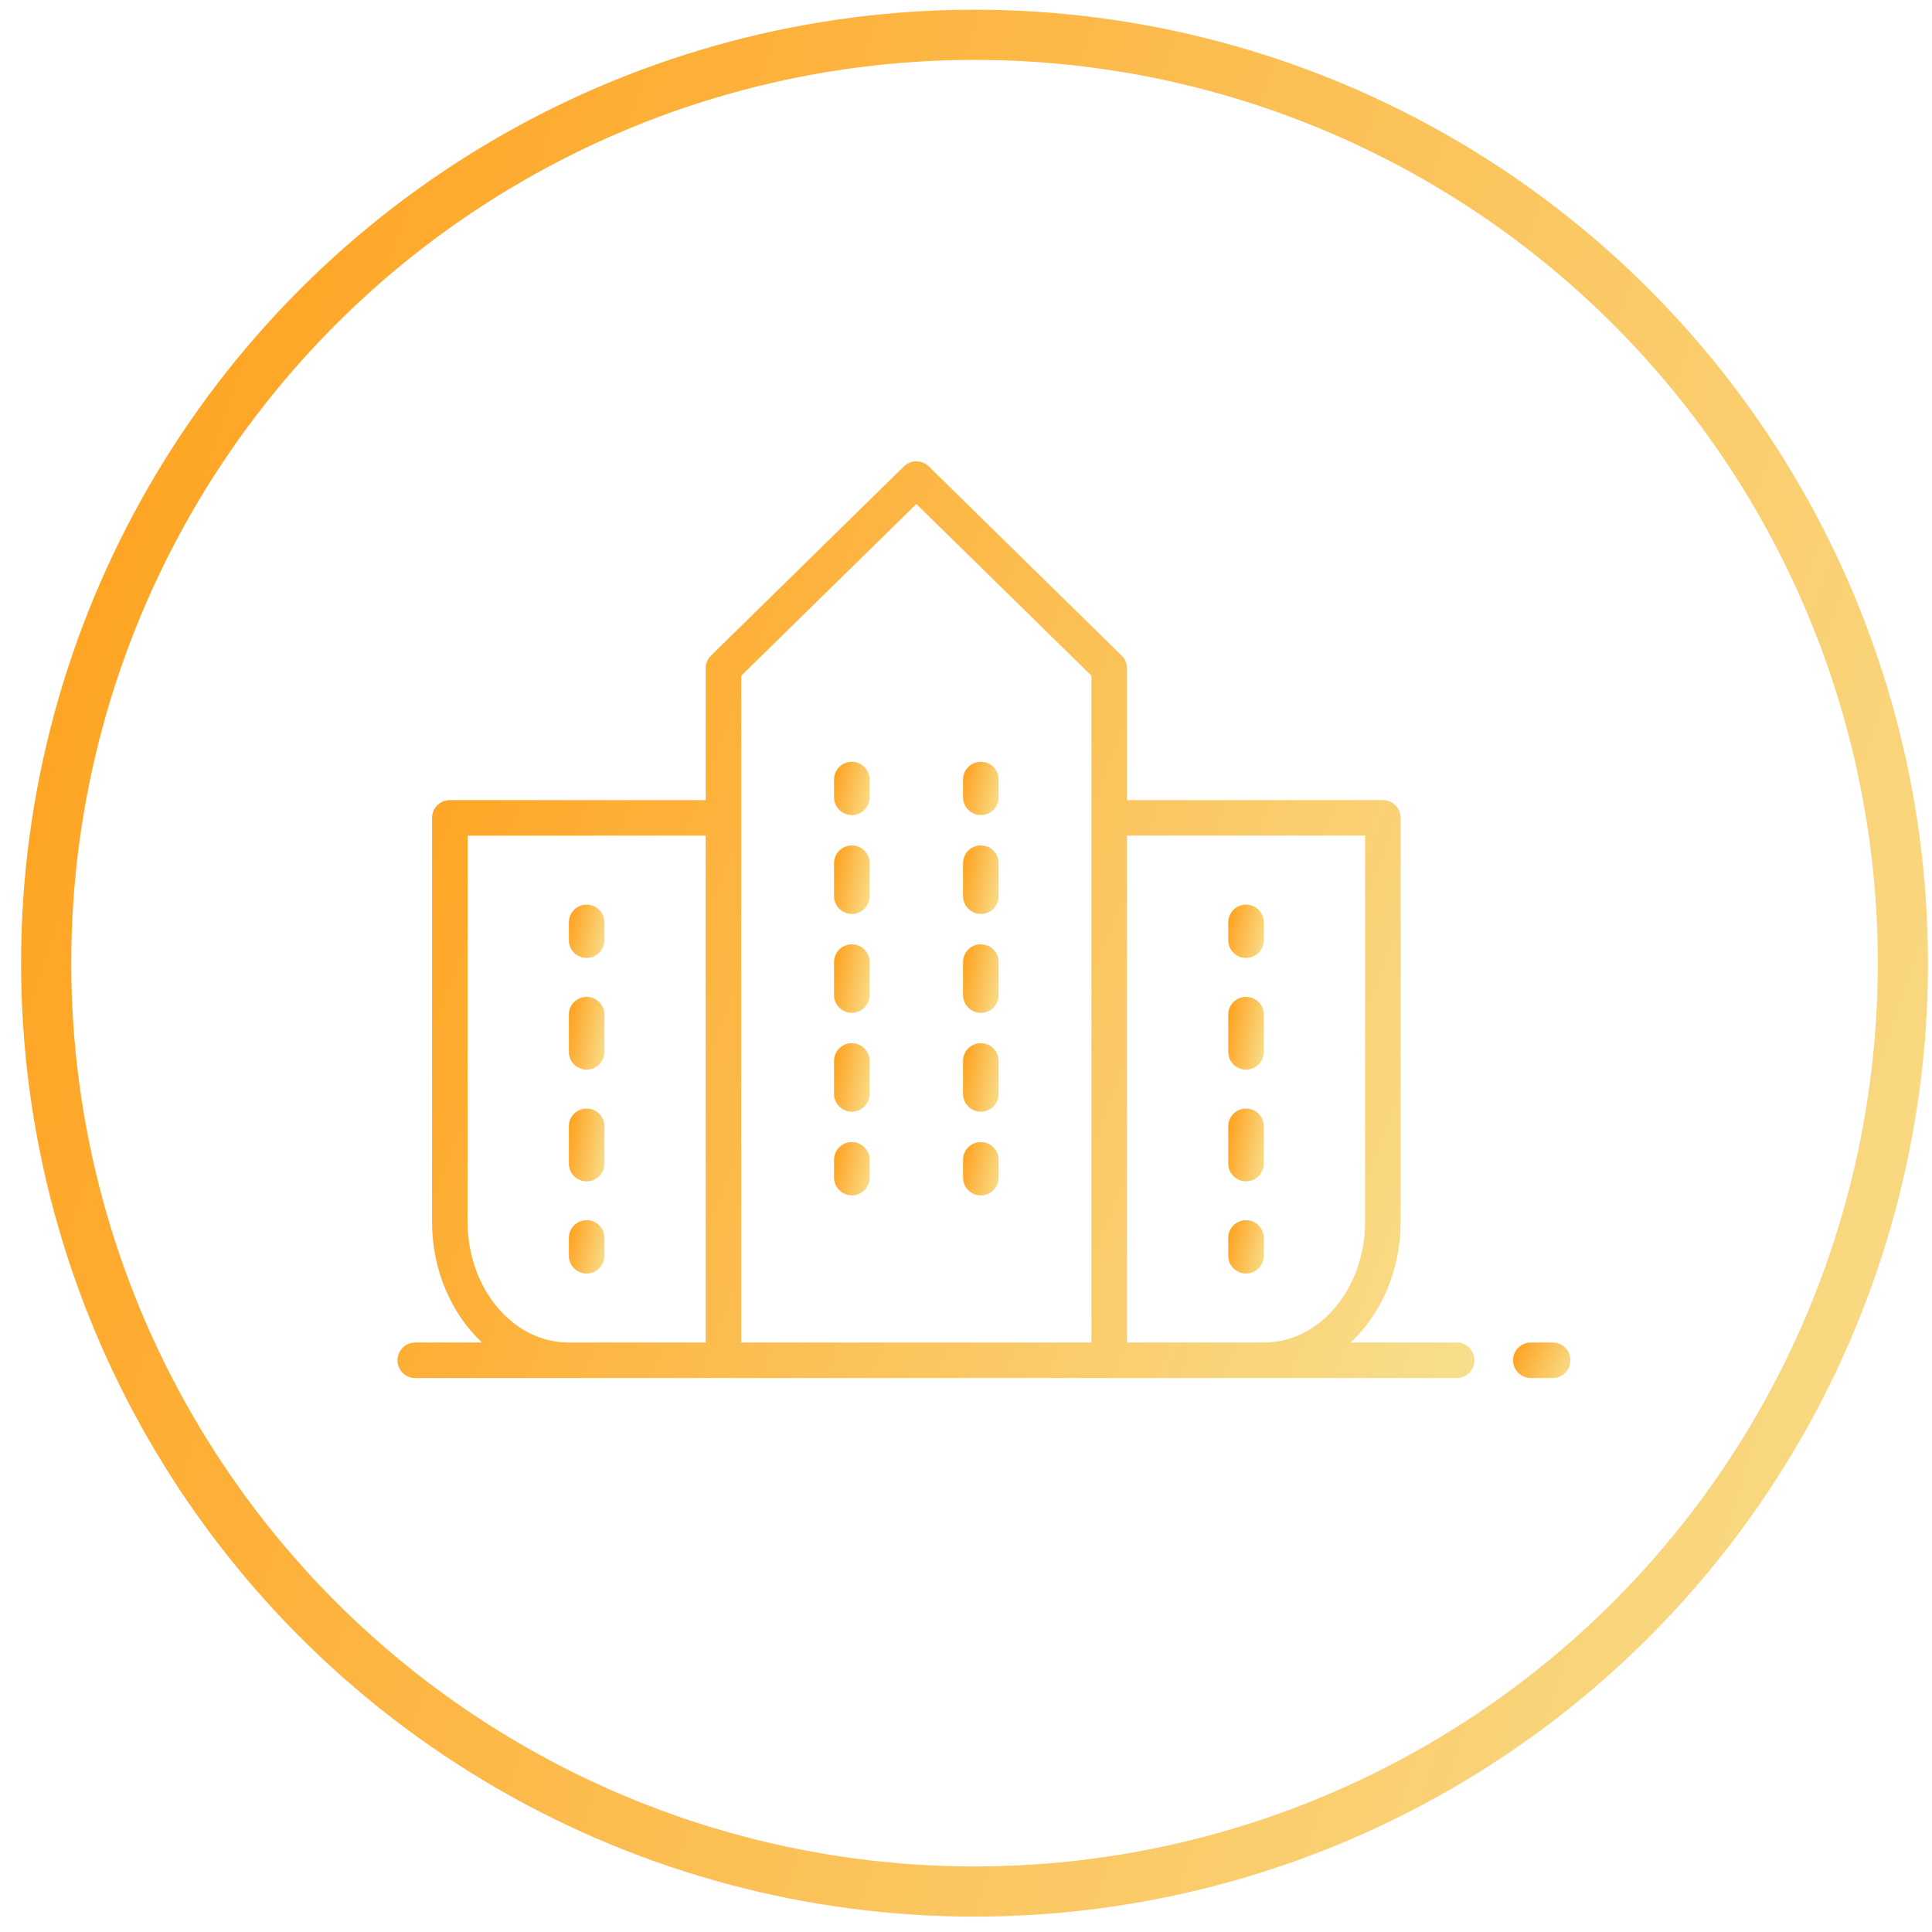 <svg width="77" height="77" viewBox="0 0 77 77" fill="none" xmlns="http://www.w3.org/2000/svg">
    <circle cx="38.84" cy="38.387" r="37" stroke="url(#paint0_linear)" stroke-width="2"/>
    <path d="M33.95 30.36C33.558 30.36 33.241 30.677 33.241 31.068V31.777C33.241 32.168 33.558 32.485 33.95 32.485C34.341 32.485 34.658 32.168 34.658 31.777V31.068C34.658 30.677 34.341 30.36 33.95 30.36Z" fill="url(#paint1_linear)"/>
    <path d="M33.95 33.695C33.558 33.695 33.241 34.011 33.241 34.403V35.716C33.241 36.108 33.558 36.425 33.95 36.425C34.341 36.425 34.658 36.108 34.658 35.716V34.403C34.658 34.012 34.341 33.695 33.95 33.695Z" fill="url(#paint2_linear)"/>
    <path d="M33.95 41.576C33.558 41.576 33.241 41.893 33.241 42.284V43.597C33.241 43.989 33.558 44.306 33.95 44.306C34.341 44.306 34.658 43.989 34.658 43.597V42.284C34.658 41.893 34.341 41.576 33.95 41.576Z" fill="url(#paint3_linear)"/>
    <path d="M33.95 37.636C33.558 37.636 33.241 37.953 33.241 38.344V39.658C33.241 40.049 33.558 40.366 33.95 40.366C34.341 40.366 34.658 40.049 34.658 39.658V38.344C34.658 37.953 34.341 37.636 33.95 37.636Z" fill="url(#paint4_linear)"/>
    <path d="M33.95 45.517C33.558 45.517 33.241 45.834 33.241 46.226V46.934C33.241 47.326 33.558 47.642 33.95 47.642C34.341 47.642 34.658 47.326 34.658 46.934V46.226C34.658 45.834 34.341 45.517 33.95 45.517Z" fill="url(#paint5_linear)"/>
    <path d="M39.091 30.36C38.7 30.36 38.383 30.677 38.383 31.068V31.777C38.383 32.168 38.7 32.485 39.091 32.485C39.483 32.485 39.8 32.168 39.8 31.777V31.068C39.8 30.677 39.483 30.36 39.091 30.36Z" fill="url(#paint6_linear)"/>
    <path d="M39.091 37.636C38.7 37.636 38.383 37.953 38.383 38.344V39.658C38.383 40.049 38.7 40.366 39.091 40.366C39.483 40.366 39.8 40.049 39.8 39.658V38.344C39.8 37.953 39.483 37.636 39.091 37.636Z" fill="url(#paint7_linear)"/>
    <path d="M39.091 41.576C38.7 41.576 38.383 41.893 38.383 42.284V43.597C38.383 43.989 38.7 44.306 39.091 44.306C39.483 44.306 39.8 43.989 39.8 43.597V42.284C39.8 41.893 39.483 41.576 39.091 41.576Z" fill="url(#paint8_linear)"/>
    <path d="M39.091 33.695C38.7 33.695 38.383 34.011 38.383 34.403V35.716C38.383 36.108 38.7 36.425 39.091 36.425C39.483 36.425 39.8 36.108 39.8 35.716V34.403C39.8 34.012 39.483 33.695 39.091 33.695Z" fill="url(#paint9_linear)"/>
    <path d="M39.091 45.517C38.7 45.517 38.383 45.834 38.383 46.226V46.934C38.383 47.326 38.7 47.642 39.091 47.642C39.483 47.642 39.8 47.326 39.8 46.934V46.226C39.8 45.834 39.483 45.517 39.091 45.517Z" fill="url(#paint10_linear)"/>
    <path d="M23.381 36.054C22.989 36.054 22.672 36.371 22.672 36.763V37.471C22.672 37.863 22.989 38.179 23.381 38.179C23.772 38.179 24.089 37.863 24.089 37.471V36.763C24.089 36.372 23.772 36.054 23.381 36.054Z" fill="url(#paint11_linear)"/>
    <path d="M23.381 39.73C22.989 39.73 22.672 40.047 22.672 40.438V41.922C22.672 42.314 22.989 42.631 23.381 42.631C23.772 42.631 24.089 42.314 24.089 41.922V40.438C24.089 40.047 23.772 39.73 23.381 39.73Z" fill="url(#paint12_linear)"/>
    <path d="M23.381 44.182C22.989 44.182 22.672 44.498 22.672 44.89V46.374C22.672 46.766 22.989 47.083 23.381 47.083C23.772 47.083 24.089 46.766 24.089 46.374V44.89C24.089 44.498 23.772 44.182 23.381 44.182Z" fill="url(#paint13_linear)"/>
    <path d="M23.381 48.631C22.989 48.631 22.672 48.948 22.672 49.34V50.048C22.672 50.44 22.989 50.756 23.381 50.756C23.772 50.756 24.089 50.44 24.089 50.048V49.34C24.089 48.948 23.772 48.631 23.381 48.631Z" fill="url(#paint14_linear)"/>
    <path d="M49.66 36.054C49.269 36.054 48.952 36.371 48.952 36.763V37.471C48.952 37.863 49.269 38.179 49.66 38.179C50.052 38.179 50.369 37.863 50.369 37.471V36.763C50.369 36.372 50.052 36.054 49.66 36.054Z" fill="url(#paint15_linear)"/>
    <path d="M49.66 44.182C49.269 44.182 48.952 44.498 48.952 44.89V46.374C48.952 46.766 49.269 47.083 49.66 47.083C50.052 47.083 50.369 46.766 50.369 46.374V44.89C50.369 44.498 50.052 44.182 49.66 44.182Z" fill="url(#paint16_linear)"/>
    <path d="M49.66 39.73C49.269 39.73 48.952 40.047 48.952 40.438V41.922C48.952 42.314 49.269 42.631 49.66 42.631C50.052 42.631 50.369 42.314 50.369 41.922V40.438C50.369 40.047 50.052 39.73 49.66 39.73Z" fill="url(#paint17_linear)"/>
    <path d="M49.66 48.631C49.269 48.631 48.952 48.948 48.952 49.34V50.048C48.952 50.44 49.269 50.756 49.66 50.756C50.052 50.756 50.369 50.44 50.369 50.048V49.34C50.369 48.948 50.052 48.631 49.66 48.631Z" fill="url(#paint18_linear)"/>
    <path d="M61.881 53.506H61.011C60.619 53.506 60.302 53.822 60.302 54.214C60.302 54.606 60.619 54.922 61.011 54.922H61.881C62.273 54.922 62.59 54.606 62.59 54.214C62.59 53.822 62.273 53.506 61.881 53.506Z" fill="url(#paint19_linear)"/>
    <path d="M58.055 53.505H53.832C55.047 52.363 55.822 50.63 55.822 48.695V32.596C55.822 32.205 55.505 31.888 55.114 31.888H44.916V26.634C44.916 26.443 44.84 26.261 44.703 26.128L37.016 18.589C36.74 18.319 36.299 18.319 36.024 18.589L28.338 26.128C28.203 26.261 28.126 26.443 28.126 26.634V31.888H17.928C17.536 31.888 17.22 32.205 17.22 32.596V48.696C17.22 50.631 17.995 52.364 19.209 53.506H16.548C16.157 53.506 15.84 53.823 15.84 54.214C15.84 54.606 16.157 54.923 16.548 54.923H22.658H28.834H44.208H50.384H58.055C58.446 54.923 58.763 54.606 58.763 54.214C58.763 53.823 58.446 53.505 58.055 53.505ZM18.636 48.695V33.305H28.125V53.506H22.657C20.44 53.505 18.636 51.347 18.636 48.695ZM29.542 32.596V26.931L36.521 20.087L43.5 26.931V32.596V53.506H29.542V32.596ZM44.916 53.505V33.304H54.405V48.695C54.405 51.347 52.601 53.505 50.383 53.505H44.916Z" fill="url(#paint20_linear)"/>
    <defs>
        <linearGradient id="paint0_linear" x1="0.84" y1="0.387" x2="92.003" y2="30.53" gradientUnits="userSpaceOnUse">
            <stop stop-color="#FF9E18"/>
            <stop offset="1" stop-color="#F8DF8D"/>
        </linearGradient>
        <linearGradient id="paint1_linear" x1="33.241" y1="30.36" x2="35.039" y2="30.756" gradientUnits="userSpaceOnUse">
            <stop stop-color="#FF9E18"/>
            <stop offset="1" stop-color="#F8DF8D"/>
        </linearGradient>
        <linearGradient id="paint2_linear" x1="33.241" y1="33.695" x2="35.072" y2="34.009" gradientUnits="userSpaceOnUse">
            <stop stop-color="#FF9E18"/>
            <stop offset="1" stop-color="#F8DF8D"/>
        </linearGradient>
        <linearGradient id="paint3_linear" x1="33.241" y1="41.576" x2="35.072" y2="41.89" gradientUnits="userSpaceOnUse">
            <stop stop-color="#FF9E18"/>
            <stop offset="1" stop-color="#F8DF8D"/>
        </linearGradient>
        <linearGradient id="paint4_linear" x1="33.241" y1="37.636" x2="35.072" y2="37.95" gradientUnits="userSpaceOnUse">
            <stop stop-color="#FF9E18"/>
            <stop offset="1" stop-color="#F8DF8D"/>
        </linearGradient>
        <linearGradient id="paint5_linear" x1="33.241" y1="45.517" x2="35.039" y2="45.914" gradientUnits="userSpaceOnUse">
            <stop stop-color="#FF9E18"/>
            <stop offset="1" stop-color="#F8DF8D"/>
        </linearGradient>
        <linearGradient id="paint6_linear" x1="38.383" y1="30.36" x2="40.181" y2="30.756" gradientUnits="userSpaceOnUse">
            <stop stop-color="#FF9E18"/>
            <stop offset="1" stop-color="#F8DF8D"/>
        </linearGradient>
        <linearGradient id="paint7_linear" x1="38.383" y1="37.636" x2="40.214" y2="37.95" gradientUnits="userSpaceOnUse">
            <stop stop-color="#FF9E18"/>
            <stop offset="1" stop-color="#F8DF8D"/>
        </linearGradient>
        <linearGradient id="paint8_linear" x1="38.383" y1="41.576" x2="40.214" y2="41.89" gradientUnits="userSpaceOnUse">
            <stop stop-color="#FF9E18"/>
            <stop offset="1" stop-color="#F8DF8D"/>
        </linearGradient>
        <linearGradient id="paint9_linear" x1="38.383" y1="33.695" x2="40.214" y2="34.009" gradientUnits="userSpaceOnUse">
            <stop stop-color="#FF9E18"/>
            <stop offset="1" stop-color="#F8DF8D"/>
        </linearGradient>
        <linearGradient id="paint10_linear" x1="38.383" y1="45.517" x2="40.181" y2="45.914" gradientUnits="userSpaceOnUse">
            <stop stop-color="#FF9E18"/>
            <stop offset="1" stop-color="#F8DF8D"/>
        </linearGradient>
        <linearGradient id="paint11_linear" x1="22.672" y1="36.054" x2="24.47" y2="36.451" gradientUnits="userSpaceOnUse">
            <stop stop-color="#FF9E18"/>
            <stop offset="1" stop-color="#F8DF8D"/>
        </linearGradient>
        <linearGradient id="paint12_linear" x1="22.672" y1="39.73" x2="24.509" y2="40.027" gradientUnits="userSpaceOnUse">
            <stop stop-color="#FF9E18"/>
            <stop offset="1" stop-color="#F8DF8D"/>
        </linearGradient>
        <linearGradient id="paint13_linear" x1="22.672" y1="44.182" x2="24.509" y2="44.479" gradientUnits="userSpaceOnUse">
            <stop stop-color="#FF9E18"/>
            <stop offset="1" stop-color="#F8DF8D"/>
        </linearGradient>
        <linearGradient id="paint14_linear" x1="22.672" y1="48.631" x2="24.47" y2="49.028" gradientUnits="userSpaceOnUse">
            <stop stop-color="#FF9E18"/>
            <stop offset="1" stop-color="#F8DF8D"/>
        </linearGradient>
        <linearGradient id="paint15_linear" x1="48.952" y1="36.054" x2="50.75" y2="36.451" gradientUnits="userSpaceOnUse">
            <stop stop-color="#FF9E18"/>
            <stop offset="1" stop-color="#F8DF8D"/>
        </linearGradient>
        <linearGradient id="paint16_linear" x1="48.952" y1="44.182" x2="50.789" y2="44.479" gradientUnits="userSpaceOnUse">
            <stop stop-color="#FF9E18"/>
            <stop offset="1" stop-color="#F8DF8D"/>
        </linearGradient>
        <linearGradient id="paint17_linear" x1="48.952" y1="39.73" x2="50.789" y2="40.027" gradientUnits="userSpaceOnUse">
            <stop stop-color="#FF9E18"/>
            <stop offset="1" stop-color="#F8DF8D"/>
        </linearGradient>
        <linearGradient id="paint18_linear" x1="48.952" y1="48.631" x2="50.75" y2="49.028" gradientUnits="userSpaceOnUse">
            <stop stop-color="#FF9E18"/>
            <stop offset="1" stop-color="#F8DF8D"/>
        </linearGradient>
        <linearGradient id="paint19_linear" x1="60.302" y1="53.506" x2="62.671" y2="54.77" gradientUnits="userSpaceOnUse">
            <stop stop-color="#FF9E18"/>
            <stop offset="1" stop-color="#F8DF8D"/>
        </linearGradient>
        <linearGradient id="paint20_linear" x1="15.84" y1="18.387" x2="65.467" y2="37.665" gradientUnits="userSpaceOnUse">
            <stop stop-color="#FF9E18"/>
            <stop offset="1" stop-color="#F8DF8D"/>
        </linearGradient>
    </defs>
</svg>